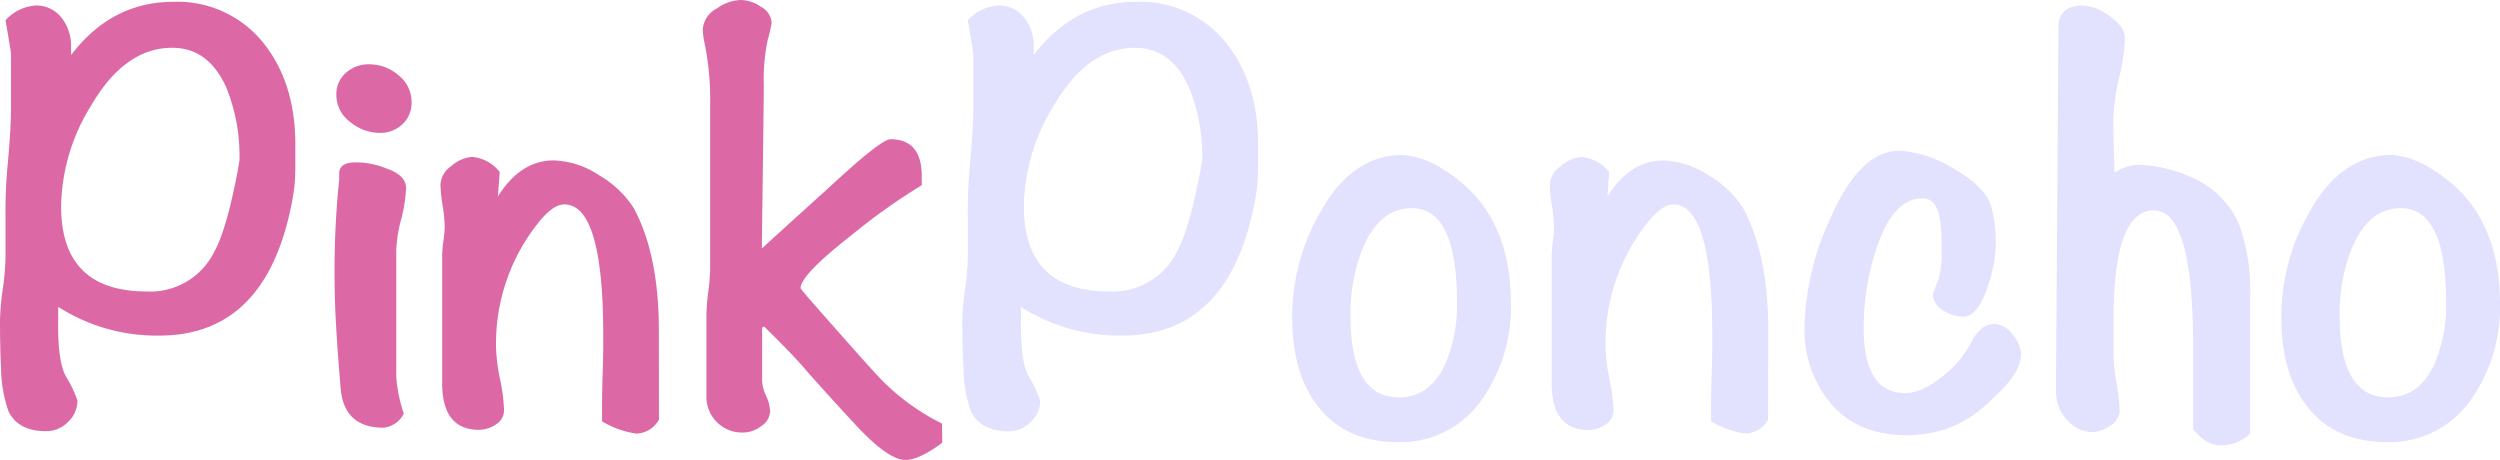 <svg xmlns="http://www.w3.org/2000/svg" viewBox="0 0 331.66 61.02"><defs><style>.cls-1{fill:#dc69a6;}.cls-2{fill:#e2e1fe;}</style></defs><title>PinkPoncho Name</title><g id="Layer_2" data-name="Layer 2"><g id="Layer_1-2" data-name="Layer 1"><path class="cls-1" d="M39.16,22.59a18.69,18.69,0,0,1-.24,3.17q-3.16,18.77-17.8,18.76a24.25,24.25,0,0,1-13.4-3.81v1.7c-.06,3.63.27,6.12,1,7.48a15.73,15.73,0,0,1,1.55,3.25A3.83,3.83,0,0,1,9,56,4,4,0,0,1,6.09,57.2c-2.43,0-4.09-.87-4.95-2.6a17.79,17.79,0,0,1-1-5.77Q0,46.07,0,42.49a33.51,33.51,0,0,1,.37-4.14,35.31,35.31,0,0,0,.36-4.23V28.6a65,65,0,0,1,.33-7.19q.41-4.76.4-7V7.07C1.46,7,1.22,5.5.73,2.68a6,6,0,0,1,4-1.95A4.23,4.23,0,0,1,8.14,2.32,6,6,0,0,1,9.43,6.17V7.31Q14.79.25,23,.24A14.6,14.6,0,0,1,35.18,6q4,5.21,4,13.16v3.42Zm-7.39-1.3a24.22,24.22,0,0,0-1.71-9.59q-2.36-5.37-7.23-5.36-6.25,0-10.72,7.63a25.92,25.92,0,0,0-4,13.41q0,11.29,11.38,11.29a9.46,9.46,0,0,0,8.94-5.28q1.62-2.92,3.09-10.64C31.69,21.72,31.77,21.23,31.77,21.29Z"/><path class="cls-1" d="M53.87,24.94a19.23,19.23,0,0,1-.65,4.15,18.63,18.63,0,0,0-.65,4.14V50a19.6,19.6,0,0,0,1,4.87,3.37,3.37,0,0,1-2.7,1.87c-3.45,0-5.34-1.7-5.67-5.12q-.81-9.5-.81-14.3A117.42,117.42,0,0,1,45,23.81V23c0-1,.75-1.46,2.26-1.46a10.68,10.68,0,0,1,4,.81C53,22.94,53.87,23.81,53.87,24.94Zm.73-11.37a3.81,3.81,0,0,1-1.22,2.92,4.23,4.23,0,0,1-3,1.14,6.23,6.23,0,0,1-3.94-1.46,4.46,4.46,0,0,1-1.82-3.58,3.72,3.72,0,0,1,1.26-2.92A4.46,4.46,0,0,1,49,8.53,5.93,5.93,0,0,1,52.89,10,4.51,4.51,0,0,1,54.6,13.57Z"/><path class="cls-1" d="M87.42,55.66a3.53,3.53,0,0,1-3,1.86,12,12,0,0,1-4.55-1.62v-1c0-1.19,0-3,.08-5.28s.08-4,.08-5.12q0-17.39-5.17-17.38c-1,0-2.07.76-3.31,2.27a25.64,25.64,0,0,0-5.74,16.82,23.8,23.8,0,0,0,.53,4.1,24,24,0,0,1,.53,4.11,2.21,2.21,0,0,1-1.06,1.87,4,4,0,0,1-2.27.73q-4.87,0-4.88-6.18v-17A15.82,15.82,0,0,1,58.82,32,16.13,16.13,0,0,0,59,30.06a20.54,20.54,0,0,0-.29-2.84,20.28,20.28,0,0,1-.28-2.76A3.24,3.24,0,0,1,59.92,22a4.57,4.57,0,0,1,2.72-1.18,5.21,5.21,0,0,1,3.66,2l-.25,3.25q3-4.78,7.4-4.79a11.55,11.55,0,0,1,6,1.95,13.45,13.45,0,0,1,4.63,4.38q3.33,6.18,3.33,16.26Z"/><path class="cls-1" d="M125,58.74c-2.06,1.52-3.68,2.28-4.88,2.28q-2.35,0-6.82-4.88-3.17-3.41-6.26-6.9-1.78-2.12-5.68-5.93l-.25.16v7.15a5.6,5.6,0,0,0,.53,1.91,5.61,5.61,0,0,1,.53,2,2.46,2.46,0,0,1-1.18,2,4,4,0,0,1-2.4.85,4.72,4.72,0,0,1-4.87-4.87V41.76a27.11,27.11,0,0,1,.24-3,28.06,28.06,0,0,0,.25-3V14a37.7,37.7,0,0,0-.68-8,10.76,10.76,0,0,1-.3-2.11,3.38,3.38,0,0,1,1.87-2.76A5.63,5.63,0,0,1,98.31,0,4.91,4.91,0,0,1,101,.93,2.59,2.59,0,0,1,102.37,3a16,16,0,0,1-.52,2.27,25.19,25.19,0,0,0-.52,6q0,1.31-.26,21.7.33-.33,8.81-8,7-6.5,8.24-6.5,4.32,0,4.16,5.28v.82A81.18,81.18,0,0,0,113.21,31q-7,5.45-7,7.23c0,.11,1.47,1.81,4.41,5.12q4.16,4.71,5.22,5.85a30,30,0,0,0,9.14,7Z"/><path class="cls-2" d="M166.88,22.59a18.69,18.69,0,0,1-.24,3.17q-3.16,18.77-17.79,18.76a24.26,24.26,0,0,1-13.41-3.81v1.7c-.05,3.63.27,6.12,1,7.48A16,16,0,0,1,138,53.14,3.83,3.83,0,0,1,136.7,56a4,4,0,0,1-2.88,1.22q-3.66,0-5-2.6a17.79,17.79,0,0,1-1-5.77c-.1-1.84-.16-3.95-.16-6.34a33.51,33.51,0,0,1,.37-4.14,35.31,35.31,0,0,0,.36-4.23V28.6a67.57,67.57,0,0,1,.33-7.19q.41-4.76.4-7V7.07c0-.11-.24-1.57-.73-4.39a6,6,0,0,1,4-1.95,4.22,4.22,0,0,1,3.46,1.59,5.89,5.89,0,0,1,1.29,3.85V7.31Q142.51.25,150.72.24A14.6,14.6,0,0,1,162.9,6q4,5.21,4,13.16v3.42Zm-7.39-1.3a24.22,24.22,0,0,0-1.71-9.59q-2.35-5.37-7.23-5.36-6.26,0-10.72,7.63a25.91,25.91,0,0,0-4,13.41q0,11.29,11.37,11.29a9.46,9.46,0,0,0,8.94-5.28q1.62-2.92,3.09-10.64C159.41,21.72,159.49,21.23,159.49,21.29Z"/><path class="cls-2" d="M200.44,40.22a21.19,21.19,0,0,1-3.66,12.51,13.12,13.12,0,0,1-11.21,5.93c-4.76,0-8.37-1.62-10.8-4.87q-3.35-4.3-3.34-11.7a27.75,27.75,0,0,1,3.66-13.82q4.23-7.71,11-7.71a11.1,11.1,0,0,1,5.28,1.86Q200.45,27.87,200.44,40.22Zm-7.15-.16q0-12.44-6-12.44c-2.87,0-5,1.77-6.5,5.29a23.53,23.53,0,0,0-1.63,9q0,10.81,6.42,10.81,4.14,0,6.18-4.47A19.77,19.77,0,0,0,193.29,40.06Z"/><path class="cls-2" d="M234.56,55.66a3.53,3.53,0,0,1-3,1.86A12,12,0,0,1,227,55.9v-1c0-1.19,0-3,.08-5.28s.08-4,.08-5.12q0-17.39-5.17-17.38c-1,0-2.07.76-3.31,2.27A25.64,25.64,0,0,0,213,46.23a23.8,23.8,0,0,0,.53,4.1,24,24,0,0,1,.53,4.11A2.19,2.19,0,0,1,213,56.31a4,4,0,0,1-2.27.73q-4.87,0-4.88-6.18v-17A18.23,18.23,0,0,1,206,32a16.13,16.13,0,0,0,.17-1.91,20.54,20.54,0,0,0-.29-2.84,20.28,20.28,0,0,1-.28-2.76,3.24,3.24,0,0,1,1.5-2.48,4.57,4.57,0,0,1,2.72-1.18,5.21,5.21,0,0,1,3.66,2l-.24,3.25q3-4.78,7.39-4.79a11.52,11.52,0,0,1,6,1.95,13.45,13.45,0,0,1,4.63,4.38q3.33,6.18,3.33,16.26Z"/><path class="cls-2" d="M268.12,47q0,2.52-3.82,5.93a16.68,16.68,0,0,1-6.13,4,18.16,18.16,0,0,1-5.16.81q-6.42,0-10-4.06a15.2,15.2,0,0,1-3.61-10.49,35.74,35.74,0,0,1,3.33-14Q246.67,20,252,20A15.43,15.43,0,0,1,259,22.26c2.93,1.68,4.63,3.36,5.12,5a17.58,17.58,0,0,1,.65,5,18,18,0,0,1-1.06,5.68c-.86,2.71-2,4.07-3.25,4.07a4.63,4.63,0,0,1-2.6-.81A2.56,2.56,0,0,1,256.42,39s.24-.67.73-1.85a13.73,13.73,0,0,0,.41-4.45,18.07,18.07,0,0,0-.25-3.88c-.32-1.67-1.08-2.51-2.27-2.51-2.66,0-4.71,2.3-6.18,6.89a33.81,33.81,0,0,0-1.62,10.29q0,8.66,5.52,8.66,2.2,0,5-2.27a13.22,13.22,0,0,0,3.66-4.31c.86-1.73,1.92-2.6,3.17-2.6A3.14,3.14,0,0,1,267,44.4,4.36,4.36,0,0,1,268.12,47Z"/><path class="cls-2" d="M298.51,57.52a5.51,5.51,0,0,1-4.07,1.55c-1.13,0-2.3-.71-3.49-2.11V45.91q0-18-5.2-18-5.37,0-5.36,14.54v4.71a25,25,0,0,0,.4,3.7,24.15,24.15,0,0,1,.41,3.7,2.38,2.38,0,0,1-1.26,1.91,4.2,4.2,0,0,1-2.31.85,4.4,4.4,0,0,1-3.46-1.67,5.54,5.54,0,0,1-1.42-3.7l.33-47V3.66q0-2.92,3.25-2.93a6.53,6.53,0,0,1,3.57,1.43c1.35.95,2,1.92,2,2.89a27.23,27.23,0,0,1-.77,5.3,27.43,27.43,0,0,0-.77,5.3q0,2.3.16,7.26a6.31,6.31,0,0,1,3-1.05,18.16,18.16,0,0,1,6.9,1.54A11.88,11.88,0,0,1,297.13,30a25.9,25.9,0,0,1,1.38,9.43Z"/><path class="cls-2" d="M331.66,40.22A21.19,21.19,0,0,1,328,52.73a13.13,13.13,0,0,1-11.21,5.93q-7.16,0-10.81-4.87-3.33-4.3-3.33-11.7a27.75,27.75,0,0,1,3.66-13.82q4.21-7.71,11-7.71a11.17,11.17,0,0,1,5.28,1.86Q331.65,27.87,331.66,40.22Zm-7.15-.16q0-12.44-6-12.44c-2.87,0-5,1.77-6.5,5.29a23.72,23.72,0,0,0-1.62,9q0,10.81,6.42,10.81,4.14,0,6.17-4.47A19.77,19.77,0,0,0,324.51,40.06Z"/></g></g></svg>